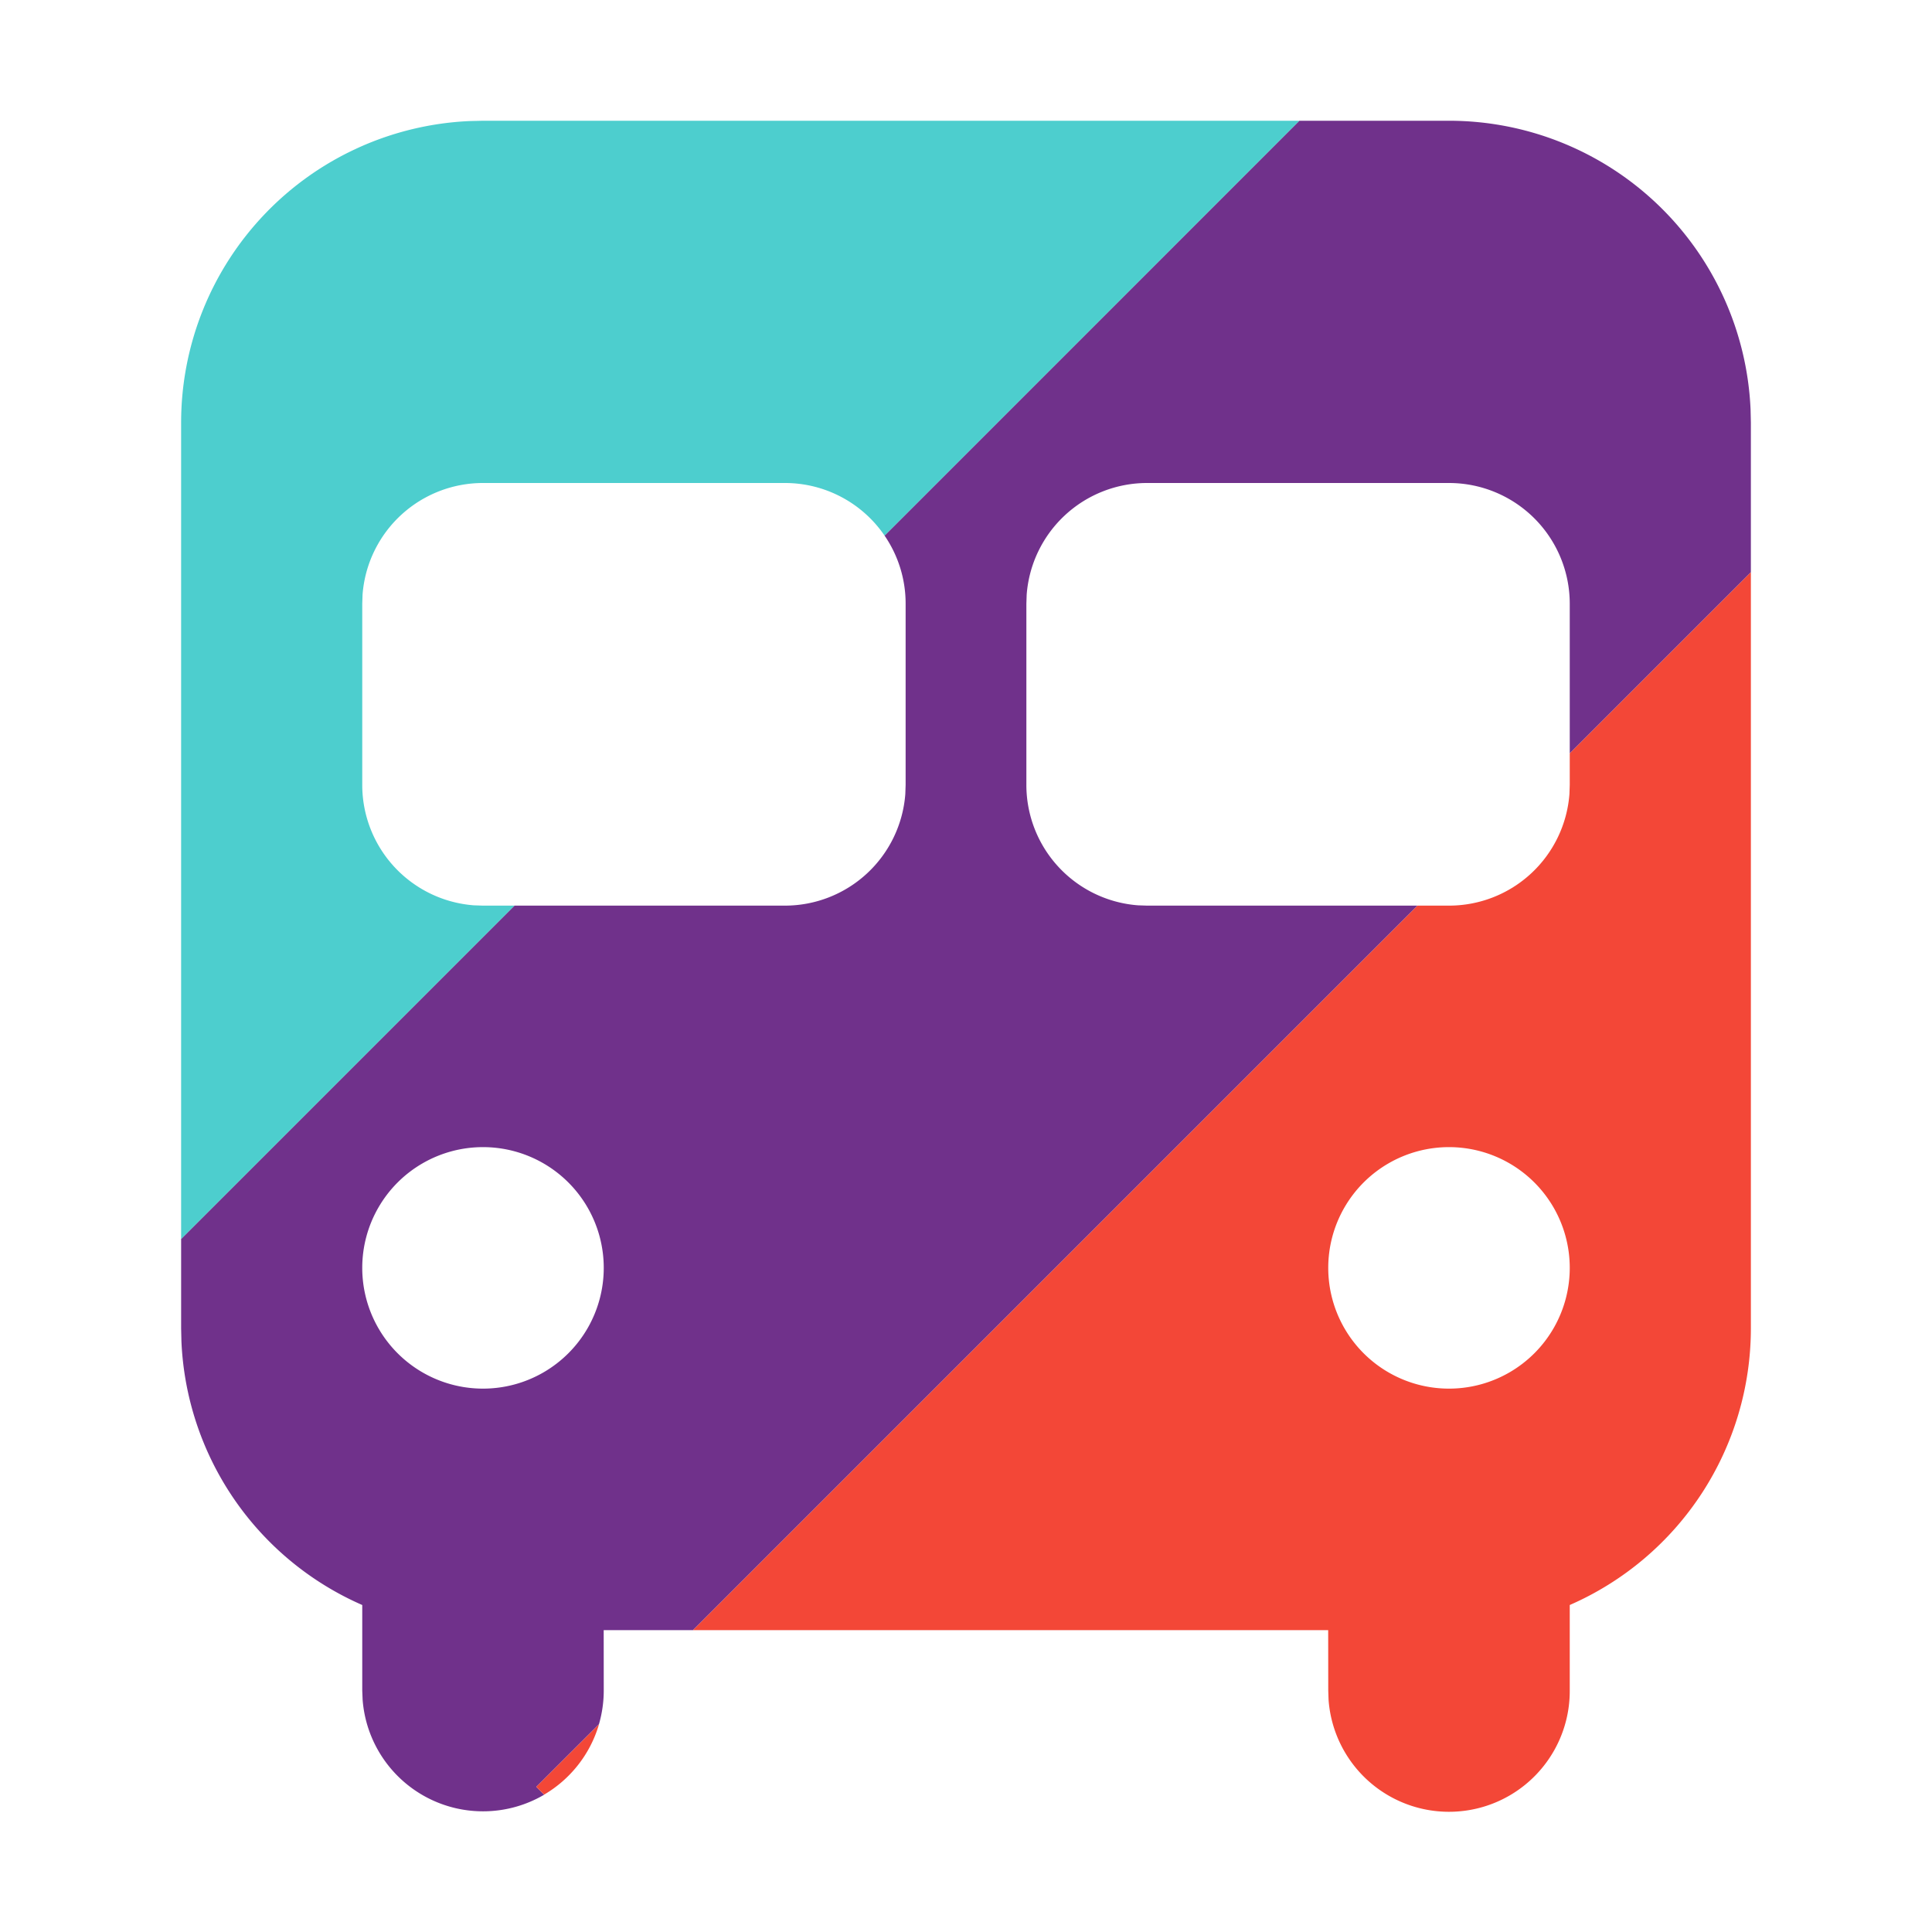 <svg xmlns="http://www.w3.org/2000/svg" viewBox="0 0 32 32"><path d="M24 2a5 5 0 0 1 4.995 4.783L29 7v2.479l-3 3V10a2 2 0 0 0-2-2h-5a2 2 0 0 0-1.995 1.85L17 10v3a2 2 0 0 0 1.85 1.995L19 15h4.479l-12 12h-1.48L10 28a2 2 0 0 1-.08.56l-1.037 1.036.13.13a2 2 0 0 1-3.007-1.576L6 28v-1.416a5.002 5.002 0 0 1-2.995-4.367L3 22v-1.479L8.521 15H13a2 2 0 0 0 1.995-1.85L15 13v-3a1.99 1.99 0 0 0-.349-1.129L21.521 2H24zM8 19a2 2 0 1 0 0 4 2 2 0 0 0 0-4z" fill="#70318B"/><path d="M29 9.479V22a5.001 5.001 0 0 1-3 4.584V28a2 2 0 0 1-3.995.15L22 28l-.001-1h-10.52l12-12H24a2 2 0 0 0 1.995-1.85L26 13v-.521l3-3zM9.012 29.725l-.129-.129 1.038-1.036c-.144.494-.474.91-.909 1.165zM24 19a2 2 0 1 0 0 4 2 2 0 0 0 0-4z" fill="#F34737"/><path d="m21.521 2-6.87 6.871A1.998 1.998 0 0 0 13 8H8a2 2 0 0 0-1.995 1.85L6 10v3a2 2 0 0 0 1.85 1.995L8 15h.521L3 20.521V7a5 5 0 0 1 4.783-4.995L8 2h13.521z" fill="#4DCECE"/></svg>